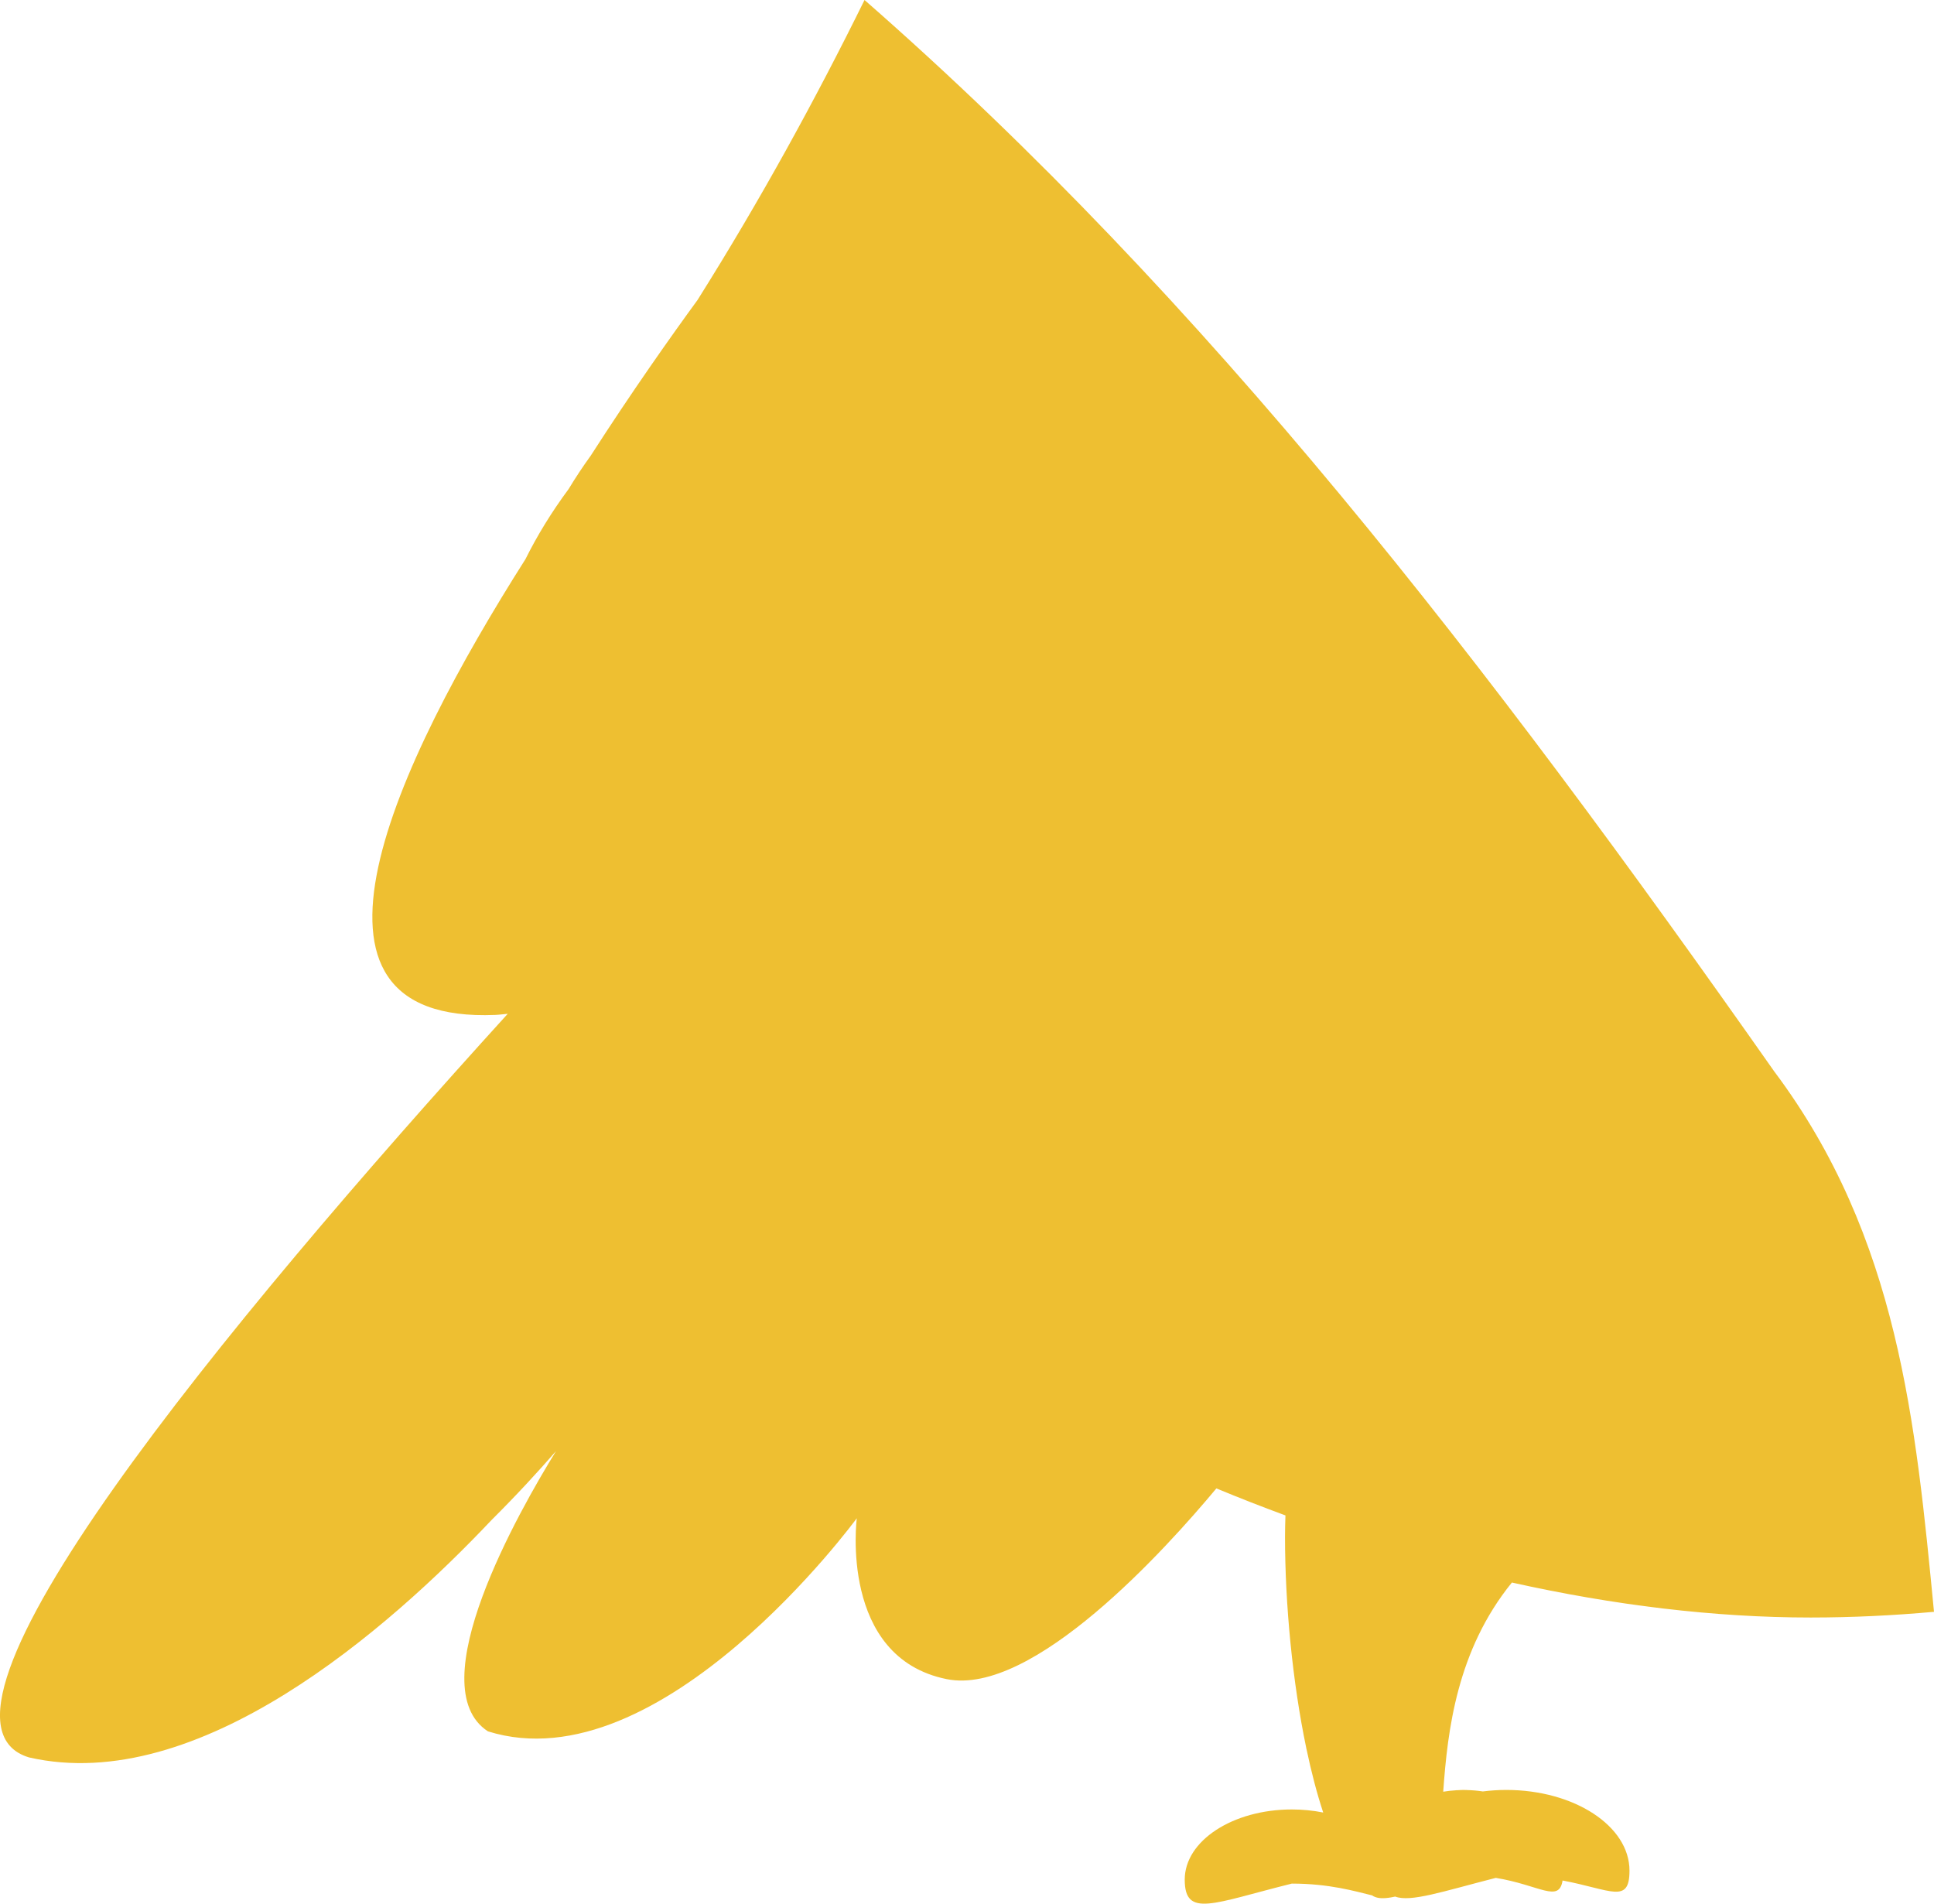 <?xml version="1.0" encoding="utf-8"?>
<!-- Generator: Adobe Illustrator 17.0.0, SVG Export Plug-In . SVG Version: 6.00 Build 0)  -->
<!DOCTYPE svg PUBLIC "-//W3C//DTD SVG 1.1 Basic//EN" "http://www.w3.org/Graphics/SVG/1.1/DTD/svg11-basic.dtd">
<svg version="1.1" baseProfile="basic" id="Слой_1"
	 xmlns="http://www.w3.org/2000/svg" xmlns:xlink="http://www.w3.org/1999/xlink" x="0px" y="0px" width="160.965px"
	 height="158.426px" viewBox="0 0 160.965 158.426" xml:space="preserve">
<path fill="#EEBF31" d="M71.954,0c-4.058,8.226-8.627,16.58-13.897,24.963c-2.152,2.947-5.444,7.592-8.891,12.959
	c-0.666,0.918-1.273,1.842-1.836,2.77c-0.002,0.003-0.004,0.006-0.006,0.009c-1.423,1.923-2.613,3.868-3.589,5.83
	c-10.789,16.997-21.058,38.707-2.501,37.932c0.345-0.014,0.683-0.066,1.025-0.093c-23.574,25.938-50.548,58.653-39.845,61.885
	c14.081,3.217,29.907-10.667,38.513-19.772c2.069-2.057,3.874-4.026,5.347-5.716c-3.076,4.985-11.386,19.582-5.667,23.317
	c14.415,4.524,30.703-17.733,30.703-17.733s-1.499,11.581,7.487,13.39c7.172,1.444,18.254-10.847,22.44-15.873
	c1.902,0.788,3.82,1.537,5.75,2.248c-0.018,0.585-0.036,1.171-0.036,1.767c0,5.639,0.625,12.12,1.771,17.602l0.009,0.076
	c0,0,0.006-0.002,0.007-0.002c0.402,1.91,0.867,3.697,1.392,5.283c-0.826-0.166-1.703-0.256-2.612-0.256
	c-4.923,0-8.914,2.614-8.914,5.838s2.362,1.962,8.914,0.332c3.117,0,5.266,0.639,6.678,0.981c0.321,0.23,0.775,0.28,1.374,0.199
	c0.07-0.005,0.136-0.015,0.197-0.03c0.114-0.019,0.232-0.042,0.356-0.069c1.287,0.483,3.91-0.413,8.372-1.557
	c3.66,0.602,5.256,2.106,5.557,0.219c4.042,0.761,5.569,1.987,5.569-0.822c0-3.709-4.591-6.715-10.254-6.715
	c-0.669,0-1.321,0.045-1.954,0.125c-0.433-0.068-0.879-0.105-1.333-0.115v-0.006l-0.101,0.002c-0.048-0.001-0.095-0.006-0.143-0.006
	c-0.169,0-0.334,0.012-0.5,0.021l-0.144,0.003l0.001,0.003c-0.365,0.023-0.724,0.06-1.075,0.12
	c0.362-5.112,1.139-11.77,5.716-17.408c8.447,1.883,16.853,2.912,24.864,2.912c3.467,0,6.888-0.171,10.267-0.474
	c-1.519-15.705-2.951-31.178-13.302-44.98C123.816,55.224,100.601,25.072,71.954,0z"/>
</svg>
